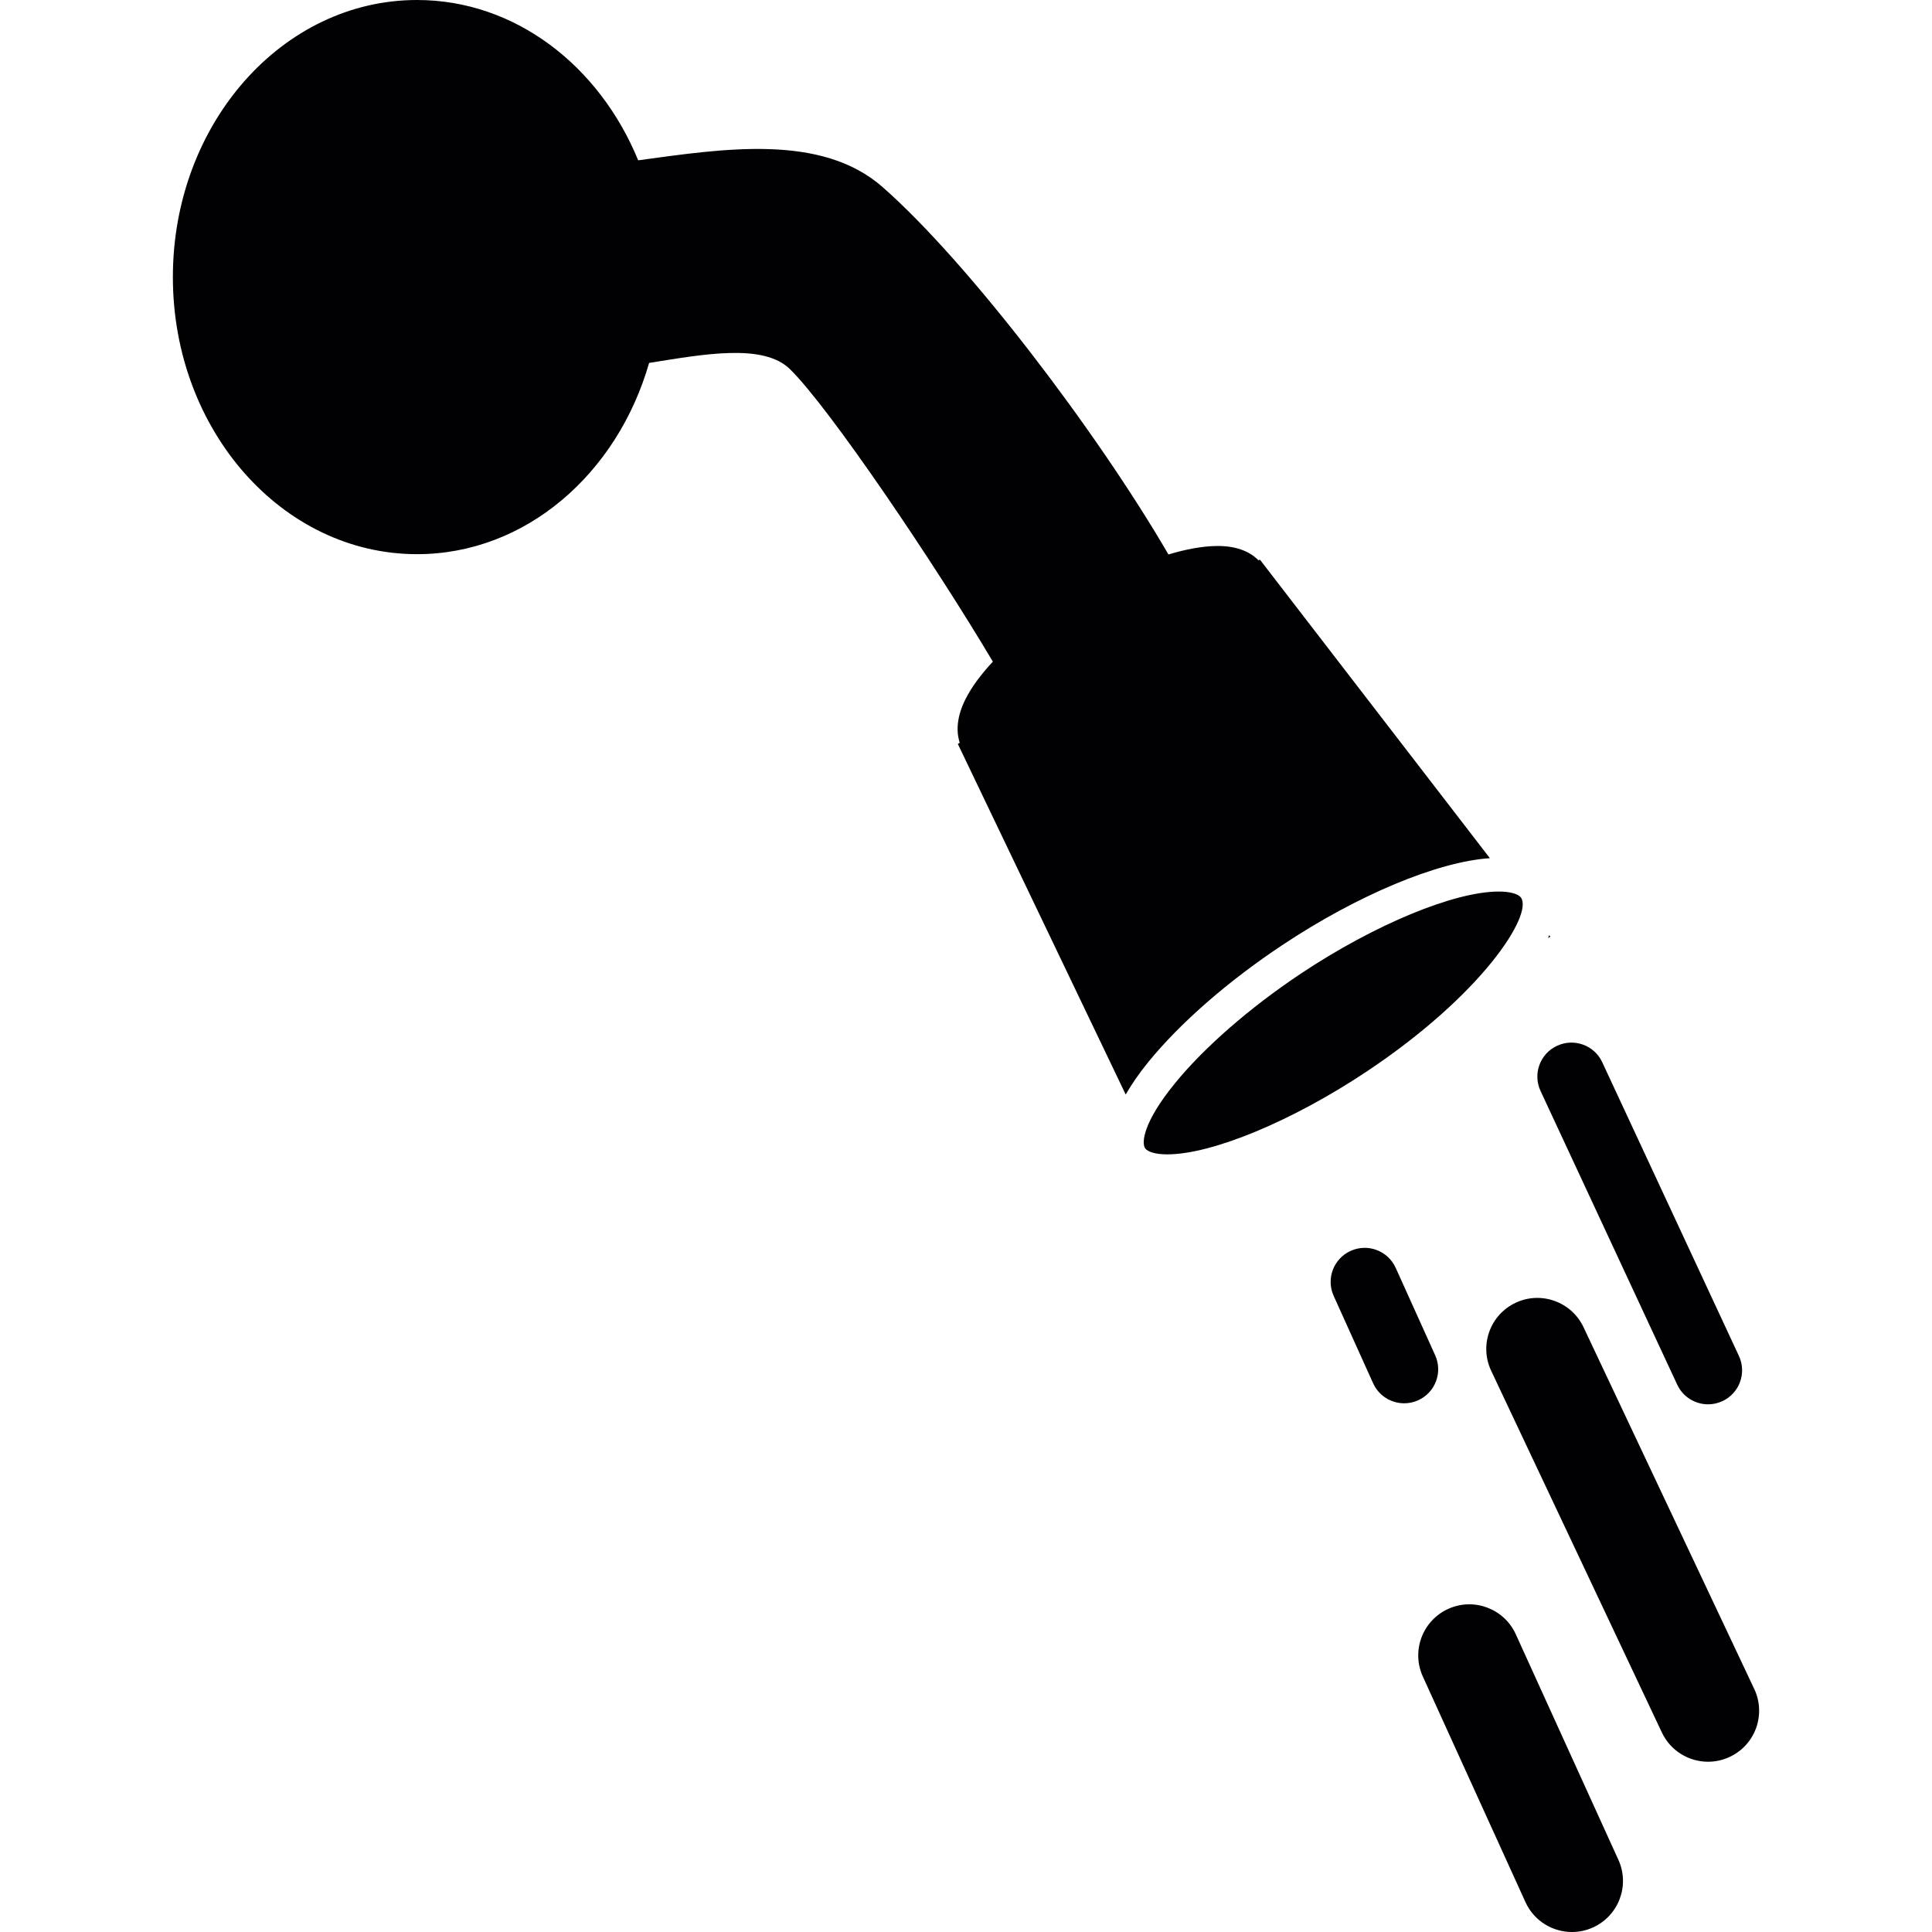 <?xml version="1.0" encoding="iso-8859-1"?>
<!-- Generator: Adobe Illustrator 18.1.1, SVG Export Plug-In . SVG Version: 6.00 Build 0)  -->
<svg version="1.1" id="Capa_1" xmlns="http://www.w3.org/2000/svg" xmlns:xlink="http://www.w3.org/1999/xlink" x="0px" y="0px"
	 viewBox="0 0 56.75 56.75" style="enable-background:new 0 0 56.75 56.75;" xml:space="preserve">
<g>
	<g>
		<path style="fill:#010002;" d="M37.658,27.766c2.228-1.483,4.576-2.457,6.105-2.558l-6.755-8.77l-0.038,0.023
			c-0.283-0.285-0.696-0.429-1.227-0.423c-0.418,0.004-0.898,0.091-1.421,0.249c-2.094-3.602-5.88-8.582-8.397-10.792
			c-1.8-1.581-4.664-1.128-7.179-0.786C17.606,1.93,15.13,0,12.25,0C8.289,0,5.078,3.644,5.078,8.139s3.211,8.139,7.172,8.139
			c3.185,0,5.881-2.358,6.817-5.618c1.591-0.252,3.353-0.586,4.139,0.185c1.166,1.145,4.25,5.713,5.958,8.59
			c-0.352,0.377-0.63,0.752-0.809,1.112c-0.23,0.464-0.285,0.894-0.164,1.271l-0.056,0.034l4.931,10.298
			c0.169-0.292,0.381-0.607,0.671-0.963C34.673,30.042,36.065,28.826,37.658,27.766z"/>
		<path style="fill:#010002;" d="M45.505,27.47c-0.012,0.028-0.02,0.056-0.032,0.084l0.066-0.04L45.505,27.47z"/>
		<path style="fill:#010002;" d="M44.681,26.373c-0.077-0.116-0.323-0.185-0.657-0.185c-1.31,0-3.646,0.968-5.811,2.409
			c-1.491,0.993-2.84,2.167-3.7,3.223c-0.936,1.146-0.983,1.748-0.878,1.906c0.076,0.113,0.319,0.182,0.65,0.182
			c1.318,0,3.668-0.976,5.848-2.426C43.549,29.208,45.019,26.882,44.681,26.373z"/>
		<path style="fill:#010002;" d="M42.156,39.809l-1.159-2.567c-0.228-0.502-0.818-0.728-1.323-0.499
			c-0.503,0.228-0.727,0.819-0.499,1.323l1.159,2.566c0.167,0.369,0.53,0.588,0.912,0.588c0.138,0,0.277-0.028,0.411-0.089
			C42.16,40.904,42.384,40.312,42.156,39.809z"/>
		<path style="fill:#010002;" d="M44.524,48.004c-0.342-0.754-1.234-1.088-1.986-0.744c-0.754,0.343-1.087,1.232-0.744,1.986
			l3.014,6.625c0.251,0.553,0.796,0.879,1.366,0.879c0.208,0,0.419-0.043,0.62-0.135c0.754-0.343,1.087-1.232,0.744-1.986
			L44.524,48.004z"/>
		<path style="fill:#010002;" d="M49.266,40.672c0.169,0.364,0.53,0.578,0.907,0.578c0.141,0,0.284-0.03,0.421-0.094
			c0.501-0.232,0.718-0.827,0.484-1.328l-4.014-8.625c-0.231-0.5-0.825-0.718-1.328-0.484c-0.501,0.232-0.718,0.827-0.484,1.328
			L49.266,40.672z"/>
		<path style="fill:#010002;" d="M51.528,49.61l-5.014-10.625c-0.354-0.75-1.25-1.07-1.996-0.717
			c-0.75,0.354-1.07,1.247-0.717,1.996l5.014,10.625c0.256,0.543,0.795,0.86,1.357,0.86c0.215,0,0.433-0.046,0.639-0.144
			C51.562,51.253,51.882,50.359,51.528,49.61z"/>
	</g>
</g>
<g>
</g>
<g>
</g>
<g>
</g>
<g>
</g>
<g>
</g>
<g>
</g>
<g>
</g>
<g>
</g>
<g>
</g>
<g>
</g>
<g>
</g>
<g>
</g>
<g>
</g>
<g>
</g>
<g>
</g>
</svg>
